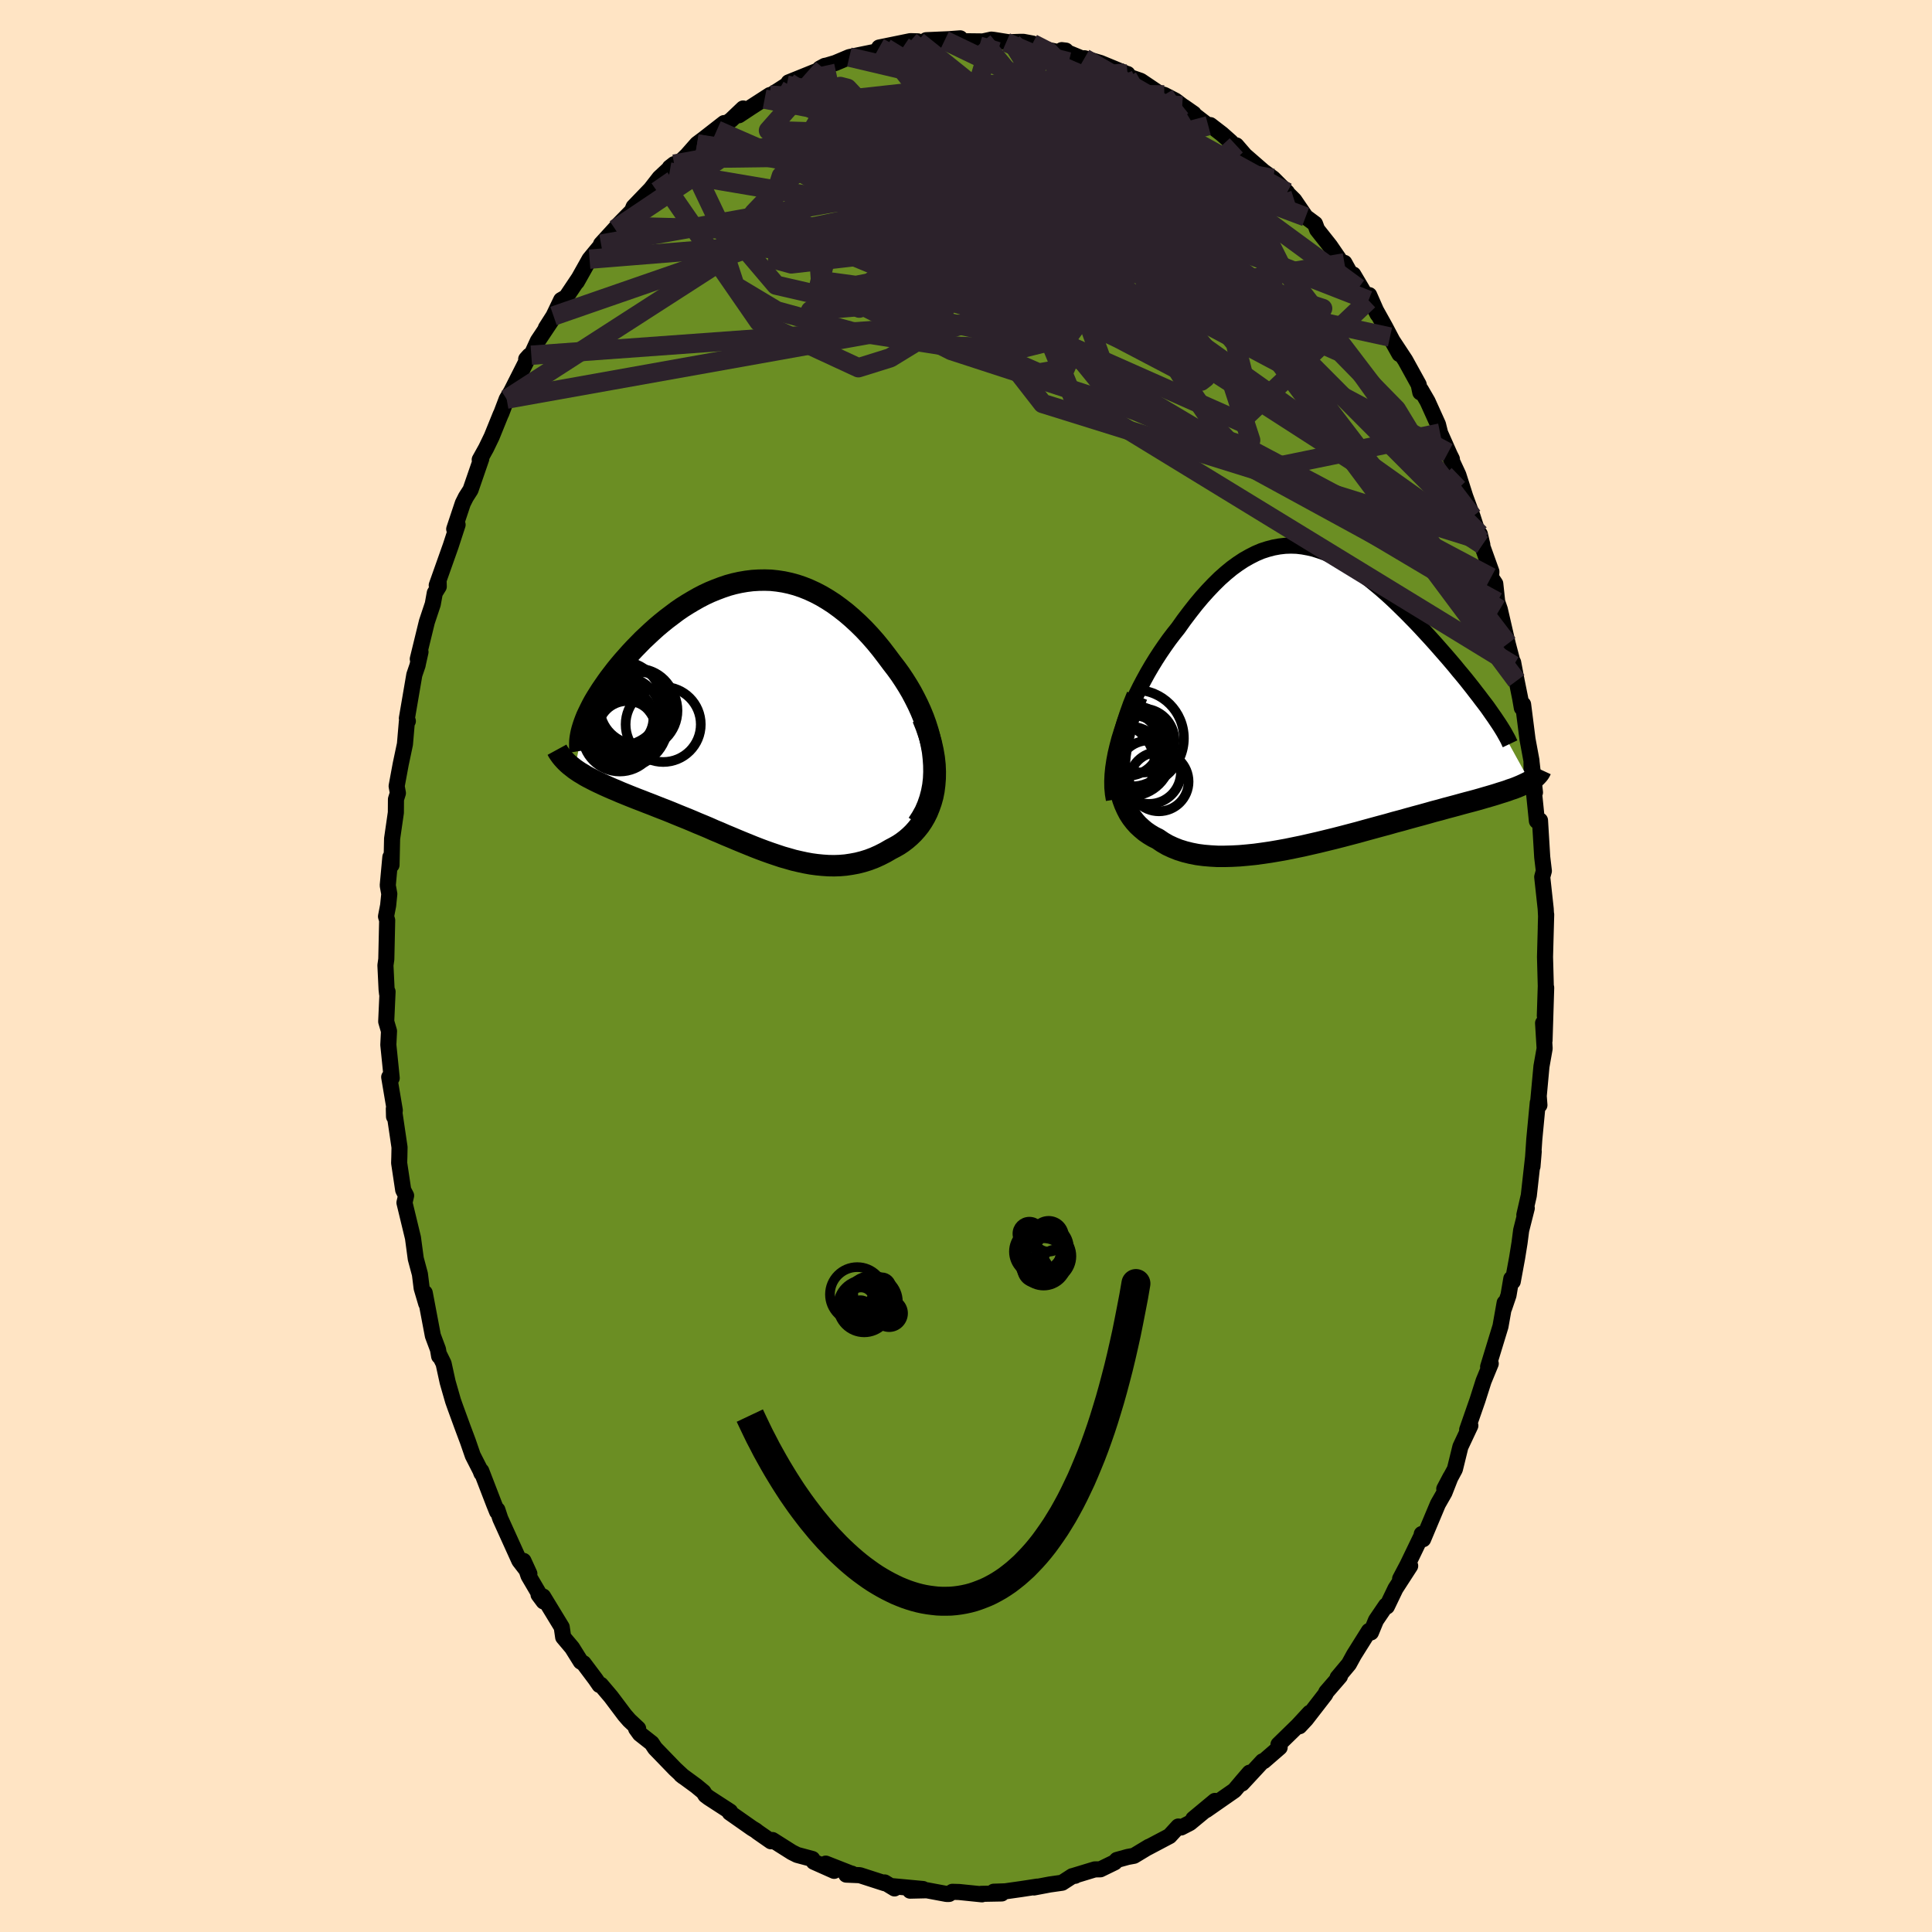 
  <svg viewBox="-100 -100 200 200" xmlns="http://www.w3.org/2000/svg" width="500" height="500" id="face-svg">
    <defs>
      <clipPath id="leftEyeClipPath">
        <polyline points="19.61,4.65 19.53,3.93 19.4,3.23 19.25,2.52 19.06,1.82 18.84,1.12 18.59,0.43 18.31,-0.25 18.01,-0.91 17.68,-1.57 17.34,-2.21 16.97,-2.84 16.58,-3.46 16.18,-4.06 15.76,-4.64 15.32,-5.21 14.76,-5.96 14.2,-6.69 13.62,-7.4 13.03,-8.07 12.43,-8.71 11.82,-9.31 11.2,-9.88 10.57,-10.42 9.94,-10.91 9.31,-11.37 8.66,-11.79 8.02,-12.17 7.37,-12.51 6.72,-12.81 6.07,-13.07 5.42,-13.29 4.76,-13.47 4.11,-13.61 3.46,-13.71 2.81,-13.78 2.16,-13.8 1.51,-13.79 0.87,-13.75 0.23,-13.67 -0.41,-13.56 -1.04,-13.42 -1.66,-13.25 -2.28,-13.04 -2.89,-12.81 -3.5,-12.56 -4.1,-12.28 -4.68,-11.98 -5.26,-11.65 -5.83,-11.31 -6.4,-10.95 -6.95,-10.57 -7.48,-10.17 -8.01,-9.77 -8.53,-9.35 -9.03,-8.93 -9.52,-8.49 -9.99,-8.05 -10.46,-7.61 -10.9,-7.16 -11.33,-6.72 -11.75,-6.27 -12.15,-5.82 -12.54,-5.38 -12.91,-4.94 -13.26,-4.51 -13.59,-4.08 -13.92,-3.65 -14.22,-3.23 -14.51,-2.81 -14.79,-2.4 -15.05,-1.99 -15.3,-1.59 -15.53,-1.2 -15.74,-0.81 -15.93,-0.43 -16.11,-0.06 -16.28,0.3 -16.42,0.65 -16.55,1 -17.52,5.75 -17.26,5.93 -16.99,6.11 -16.7,6.28 -16.41,6.46 -16.1,6.63 -15.77,6.8 -15.44,6.97 -15.09,7.14 -14.73,7.31 -14.36,7.48 -13.98,7.65 -13.59,7.82 -13.18,7.99 -12.77,8.17 -12.35,8.34 -11.91,8.52 -11.46,8.7 -11,8.88 -10.53,9.06 -10.05,9.25 -9.55,9.44 -9.05,9.64 -8.54,9.84 -8.02,10.04 -7.5,10.25 -6.97,10.47 -6.43,10.69 -5.88,10.91 -5.33,11.14 -4.77,11.38 -4.21,11.61 -3.64,11.85 -3.08,12.1 -2.5,12.34 -1.93,12.59 -1.35,12.83 -0.76,13.08 -0.18,13.32 0.41,13.56 1,13.8 1.59,14.03 2.18,14.25 2.77,14.46 3.36,14.66 3.96,14.86 4.56,15.03 5.15,15.2 5.75,15.34 6.35,15.47 6.95,15.58 7.54,15.66 8.14,15.72 8.74,15.76 9.34,15.77 9.94,15.75 10.53,15.7 11.13,15.61 11.72,15.5 12.31,15.35 12.89,15.17 13.47,14.95 14.05,14.69 14.62,14.4 15.19,14.07 15.61,13.85 16.03,13.61 16.43,13.34 16.81,13.05 17.18,12.73 17.54,12.38 17.87,12.01 18.19,11.61 18.48,11.18 18.75,10.72 18.99,10.24 19.2,9.72 19.39,9.18 19.55,8.61 19.67,8.01" />
      </clipPath>
      <clipPath id="rightEyeClipPath">
        <polyline points="-21.57,3.72 -21.31,2.95 -21.03,2.18 -20.72,1.41 -20.39,0.64 -20.04,-0.12 -19.67,-0.87 -19.28,-1.61 -18.88,-2.34 -18.46,-3.06 -18.03,-3.76 -17.59,-4.44 -17.14,-5.1 -16.68,-5.75 -16.21,-6.37 -15.73,-6.97 -15.12,-7.83 -14.5,-8.65 -13.88,-9.44 -13.26,-10.18 -12.64,-10.87 -12.02,-11.52 -11.4,-12.13 -10.78,-12.68 -10.16,-13.19 -9.54,-13.64 -8.92,-14.05 -8.3,-14.4 -7.69,-14.71 -7.08,-14.97 -6.46,-15.17 -5.85,-15.33 -5.25,-15.44 -4.64,-15.51 -4.04,-15.53 -3.43,-15.51 -2.84,-15.44 -2.24,-15.33 -1.64,-15.19 -1.05,-15 -0.46,-14.79 0.13,-14.53 0.71,-14.25 1.29,-13.93 1.87,-13.59 2.44,-13.22 3.01,-12.83 3.58,-12.42 4.14,-11.98 4.69,-11.53 5.24,-11.07 5.79,-10.59 6.33,-10.1 6.86,-9.6 7.38,-9.09 7.9,-8.58 8.41,-8.06 8.91,-7.55 9.4,-7.03 9.88,-6.51 10.35,-6 10.81,-5.49 11.26,-4.98 11.69,-4.49 12.12,-4 12.53,-3.52 12.93,-3.05 13.31,-2.58 13.69,-2.13 14.06,-1.68 14.41,-1.24 14.75,-0.81 15.08,-0.38 15.4,0.03 15.7,0.43 16,0.82 16.28,1.19 16.54,1.56 16.79,1.92 17.03,2.26 20.67,8.87 20.47,8.98 20.26,9.08 20.03,9.19 19.79,9.3 19.53,9.41 19.26,9.52 18.97,9.63 18.66,9.73 18.34,9.85 18,9.96 17.64,10.07 17.27,10.19 16.88,10.31 16.47,10.43 16.05,10.55 15.61,10.68 15.15,10.81 14.67,10.94 14.17,11.07 13.65,11.21 13.11,11.36 12.55,11.51 11.98,11.66 11.38,11.83 10.76,11.99 10.13,12.17 9.48,12.35 8.81,12.53 8.12,12.72 7.41,12.92 6.69,13.11 5.96,13.32 5.21,13.52 4.44,13.73 3.67,13.94 2.88,14.16 2.08,14.37 1.28,14.58 0.46,14.79 -0.36,14.99 -1.18,15.19 -2.01,15.38 -2.84,15.57 -3.67,15.74 -4.5,15.91 -5.33,16.06 -6.15,16.2 -6.97,16.32 -7.78,16.43 -8.57,16.51 -9.36,16.58 -10.14,16.62 -10.9,16.64 -11.64,16.64 -12.36,16.6 -13.07,16.54 -13.75,16.45 -14.41,16.32 -15.05,16.16 -15.66,15.97 -16.24,15.74 -16.8,15.48 -17.32,15.18 -17.82,14.84 -18.28,14.61 -18.71,14.35 -19.13,14.06 -19.51,13.74 -19.88,13.4 -20.21,13.03 -20.52,12.63 -20.8,12.2 -21.04,11.74 -21.26,11.25 -21.45,10.73 -21.6,10.17 -21.71,9.59 -21.79,8.97 -21.83,8.32" />
      </clipPath>
      <filter id="fuzzy">
        <feTurbulence id="turbulence" baseFrequency="0.05" numOctaves="3" type="noise" result="noise" />
        <feDisplacementMap in="SourceGraphic" in2="noise" scale="2" />
      </filter>
      <linearGradient id="rainbowGradient" x1="0%" y1="0%" x2="100%" y2="0%">
        <stop offset="0%" style="stop-color: rgb(44, 34, 43); stop-opacity: 1" />
        <stop offset="50%" style="stop-color: rgb(44, 34, 43); stop-opacity: 1" />
        <stop offset="100%" style="stop-color: rgb(154, 205, 50); stop-opacity: 1" />
      </linearGradient>
    </defs>
    <rect x="-100" y="-100" width="100%" height="100%" fill="rgb(255, 228, 196)" />
    <polyline id="faceContour" points="59.94,-0.94 60.02,2.08 59.92,5.16 60.06,2.24 59.89,7.71 59.74,5.91 59.9,8.54 59.57,10.4 59.25,13.87 59.29,13.48 59.36,14.4 59.19,14.14 58.83,17.94 58.64,20.75 58.77,19.2 58.26,23.76 57.8,25.77 58.05,25.07 57.47,27.36 57.3,28.67 57.05,30.22 56.6,32.66 56.45,32.37 56.16,34.08 55.71,35.4 55.76,34.87 55.33,37.3 54.05,41.49 54.21,41.26 54.32,41.16 53.58,42.96 52.95,44.94 51.88,48.01 52.08,47.81 52.21,47.58 51.18,49.77 50.61,52.09 49.51,54.13 50.17,52.88 49.53,54.51 48.85,55.7 47.32,59.34 47.18,58.8 47.22,58.85 45.71,61.98 44.94,63.44 45.98,62.1 44.46,64.45 43.57,66.3 43.48,66.2 42.44,67.73 41.92,68.99 41.71,68.84 40.16,71.31 39.64,72.26 38.47,73.66 38.71,73.53 37.3,75.16 37.19,75.4 35.2,77.97 34.52,78.7 35.58,77.31 34.36,78.63 32.35,80.59 32.47,80.89 30.83,82.31 30.7,82.33 28.57,84.63 29.35,83.51 28.61,84.37 27.79,85.34 24.86,87.38 25.77,86.43 23.53,88.29 25.26,86.99 23.18,88.71 22.27,89.18 21.98,89.08 21.07,90.07 18.78,91.28 18.93,91.18 17.39,92.11 16.74,92.23 15.62,92.54 15.39,92.79 13.91,93.51 13.33,93.52 11.16,94.18 11.3,94.18 11,94.22 9.95,94.9 8.68,95.08 7.04,95.39 7.38,95.3 5.75,95.55 4.06,95.79 2.87,95.83 3.7,96.01 1.57,96.05 1.65,96.1 -0.71,95.86 -1.41,95.84 -1.75,96.06 -2.02,96.06 -4.06,95.68 -5.79,95.72 -4.45,95.55 -7.58,95.26 -7.4,95.49 -8.42,94.87 -8.42,94.95 -10.99,94.12 -12.4,94.06 -11.81,93.96 -11.82,93.98 -14.52,92.92 -13.65,93.67 -15.76,92.73 -15.91,92.44 -17.48,92.02 -18.02,91.75 -20.03,90.48 -20.19,90.61 -21.57,89.65 -21.77,89.49 -22.15,89.26 -24.46,87.64 -24.42,87.53 -26.64,86.09 -26.97,85.84 -27.18,85.5 -27.93,84.88 -29.5,83.73 -29.26,83.92 -30.12,83.12 -32.19,80.98 -32.54,80.45 -33.76,79.49 -34.15,78.95 -33.94,78.94 -34.86,78.08 -35.33,77.54 -36.75,75.65 -37.8,74.41 -37.94,74.43 -38.36,73.82 -39.59,72.18 -39.88,72.01 -40.78,70.57 -41.7,69.48 -41.85,68.44 -43.78,65.27 -44.25,65.08 -43.73,65.78 -45.29,63.12 -45.81,61.58 -45.2,62.91 -46.24,61.56 -48.21,57.21 -48.51,56.3 -48.54,56.49 -48.85,55.72 -50.18,52.27 -50.16,52.51 -50.27,52.22 -51.06,50.67 -51.56,49.22 -52.11,47.75 -52.87,45.67 -53.1,45.02 -53.66,43.07 -54.08,41.15 -54.54,40.22 -54.54,40.39 -54.66,39.69 -55.19,38.27 -56.03,33.84 -55.88,34.94 -56.35,33.35 -56.53,31.9 -56.96,30.3 -57.25,28.14 -58.13,24.5 -57.96,23.77 -58.07,23.56 -58.26,23.19 -58.68,20.39 -58.66,19.78 -58.64,18.77 -59.23,14.77 -59.21,15.59 -59.13,14.94 -59.71,11.5 -59.45,11.6 -59.8,8.16 -59.73,6.74 -60.02,5.75 -59.88,2.66 -59.93,2.87 -59.98,2.43 -60.1,-0.07 -60.01,-0.7 -59.92,-4.73 -60.04,-5.13 -59.82,-6.27 -59.7,-7.46 -59.86,-8.34 -59.59,-11.27 -59.47,-10.46 -59.41,-13.18 -59.02,-15.88 -59.01,-17.26 -58.81,-17.9 -58.94,-18.62 -58.52,-20.89 -58.08,-22.97 -57.88,-25.31 -57.78,-25.35 -57.88,-25.64 -57.11,-30.14 -56.76,-31.17 -56.79,-31.08 -56.47,-32.51 -56.75,-31.78 -55.81,-35.63 -55.2,-37.46 -54.99,-38.62 -54.58,-39.28 -54.6,-39.95 -54.79,-39.41 -53.34,-43.5 -52.63,-45.68 -52.98,-45.23 -52.09,-47.9 -51.77,-48.54 -51.29,-49.29 -50.18,-52.51 -50.34,-52.41 -49.68,-53.6 -49.1,-54.8 -48.16,-57.12 -48.12,-57.18 -47.55,-58.68 -47.08,-59.48 -45.21,-63.18 -45.53,-62.82 -45,-63.23 -44.32,-64.71 -42.86,-66.9 -43.49,-66.05 -42.7,-67.29 -41.91,-68.94 -41.39,-69.24 -40.13,-71.12 -40.29,-70.82 -38.97,-73.17 -37.73,-74.67 -37.78,-74.73 -36.28,-76.37 -36.32,-76.27 -36.13,-76.58 -34.57,-78.17 -34.41,-78.58 -32.64,-80.42 -31.73,-81.59 -30.21,-83.01 -30.66,-82.66 -30.68,-82.19 -28.88,-83.92 -27.84,-85.1 -27.21,-85.57 -25.04,-87.26 -25.79,-86.53 -24.32,-87.58 -23.07,-88.77 -23.51,-88.07 -22.3,-88.87 -20.3,-90.16 -20.85,-89.74 -19.38,-90.66 -18.56,-91.19 -17.68,-91.62 -18.36,-91.47 -14.77,-92.92 -15.12,-92.91 -14.62,-93.18 -14.4,-93.22 -13.53,-93.48 -12.08,-94.09 -9.1,-94.7 -8.32,-95.03 -8.63,-95.1 -8.99,-95.08 -5.76,-95.74 -4.99,-95.72 -5.09,-95.45 -2.21,-95.82 -4.12,-95.84 -1.81,-95.94 -0.6,-96.03 -0.92,-95.74 1.75,-95.71 2.62,-95.9 2.89,-95.87 4.83,-95.56 4.16,-95.62 5.68,-95.67 5.93,-95.67 6.89,-95.49 7.98,-94.94 9.73,-94.57 10.33,-94.76 9.91,-94.81 13.21,-93.45 12.26,-93.97 13.92,-93.48 16.44,-92.44 16.05,-92.33 16.72,-92.34 16.26,-92.26 18.08,-91.63 20.06,-90.3 20.52,-90.18 21.68,-89.58 22.38,-89.05 23.57,-88.23 22.54,-88.95 25.08,-86.99 25.29,-87.05 26.5,-86.12 27.41,-85.31 28.28,-84.35 27.98,-84.95 28.87,-83.92 30.79,-82.25 31.79,-81.53 33.23,-80.09 32.65,-80.44 32.93,-80.32 33.98,-79.28 35.16,-77.55 36.13,-76.83 36.35,-76.23 37.68,-74.55 38.85,-72.84 39.17,-72.79 40.62,-70.17 40.09,-71.58 41.67,-68.91 41.74,-69.45 42.61,-67.47 41.97,-68.7 43.37,-66.19 44.87,-63.35 43.89,-65.11 45.47,-62.71 46.86,-60.19 47.03,-59.38 47.09,-59.64 47.78,-58.45 48.86,-56.06 49.08,-55.17 50.08,-52.92 50.3,-52.48 49.9,-53.14 50.97,-50.83 51.68,-48.6 52.44,-46.53 52.97,-44.89 53.19,-44.71 53.45,-43.61 53.21,-44.11 54.39,-40.82 54.35,-40.23 54.79,-39.57 54.99,-37.7 55.26,-36.92 56.08,-33.36 56.67,-31.11 56.64,-31.43 57,-29.53 57.37,-27.7 57.54,-26.72 57.67,-27.08 58.13,-23.46 58.54,-21.25 58.55,-20.29 58.54,-21.17 58.9,-17.97 58.75,-18.44 59.1,-15.01 59.42,-15.07 59.65,-11.27 59.82,-9.84 59.65,-9.22 60.01,-5.92 60.05,-5.15 60.02,-4.04 60.06,-5.33 59.98,-2.45 59.94,-0.94 60.02,2.08" fill="rgb(107, 142, 35)" stroke="black" stroke-width="1.667" stroke-linejoin="round" filter="url(#fuzzy)" />
    <g transform="translate(37.68 -27.99)">
      <polyline id="rightCountour" points="-21.57,3.72 -21.31,2.95 -21.03,2.18 -20.72,1.41 -20.39,0.64 -20.04,-0.12 -19.67,-0.87 -19.28,-1.61 -18.88,-2.34 -18.46,-3.06 -18.03,-3.76 -17.59,-4.44 -17.14,-5.1 -16.68,-5.75 -16.21,-6.37 -15.73,-6.97 -15.12,-7.83 -14.5,-8.65 -13.88,-9.44 -13.26,-10.18 -12.64,-10.87 -12.02,-11.52 -11.4,-12.13 -10.78,-12.68 -10.16,-13.19 -9.54,-13.64 -8.92,-14.05 -8.3,-14.4 -7.69,-14.71 -7.08,-14.97 -6.46,-15.17 -5.85,-15.33 -5.25,-15.44 -4.64,-15.51 -4.04,-15.53 -3.43,-15.51 -2.84,-15.44 -2.24,-15.33 -1.64,-15.19 -1.05,-15 -0.46,-14.79 0.13,-14.53 0.71,-14.25 1.29,-13.93 1.87,-13.59 2.44,-13.22 3.01,-12.83 3.58,-12.42 4.14,-11.98 4.69,-11.53 5.24,-11.07 5.79,-10.59 6.33,-10.1 6.86,-9.6 7.38,-9.09 7.9,-8.58 8.41,-8.06 8.91,-7.55 9.4,-7.03 9.88,-6.51 10.35,-6 10.81,-5.49 11.26,-4.98 11.69,-4.49 12.12,-4 12.53,-3.52 12.93,-3.05 13.31,-2.58 13.69,-2.13 14.06,-1.68 14.41,-1.24 14.75,-0.81 15.08,-0.38 15.4,0.03 15.7,0.43 16,0.82 16.28,1.19 16.54,1.56 16.79,1.92 17.03,2.26 20.67,8.87 20.47,8.98 20.26,9.08 20.03,9.19 19.79,9.3 19.53,9.41 19.26,9.52 18.97,9.63 18.66,9.73 18.34,9.85 18,9.96 17.64,10.07 17.27,10.19 16.88,10.31 16.47,10.43 16.05,10.55 15.61,10.68 15.15,10.81 14.67,10.94 14.17,11.07 13.65,11.21 13.11,11.36 12.55,11.51 11.98,11.66 11.38,11.83 10.76,11.99 10.13,12.17 9.48,12.35 8.81,12.53 8.12,12.72 7.41,12.92 6.69,13.11 5.96,13.32 5.21,13.52 4.44,13.73 3.67,13.94 2.88,14.16 2.08,14.37 1.28,14.58 0.46,14.79 -0.36,14.99 -1.18,15.19 -2.01,15.38 -2.84,15.57 -3.67,15.74 -4.5,15.91 -5.33,16.06 -6.15,16.2 -6.97,16.32 -7.78,16.43 -8.57,16.51 -9.36,16.58 -10.14,16.62 -10.9,16.64 -11.64,16.64 -12.36,16.6 -13.07,16.54 -13.75,16.45 -14.41,16.32 -15.05,16.16 -15.66,15.97 -16.24,15.74 -16.8,15.48 -17.32,15.18 -17.82,14.84 -18.28,14.61 -18.71,14.35 -19.13,14.06 -19.51,13.74 -19.88,13.4 -20.21,13.03 -20.52,12.63 -20.8,12.2 -21.04,11.74 -21.26,11.25 -21.45,10.73 -21.6,10.17 -21.71,9.59 -21.79,8.97 -21.83,8.32" fill="white" stroke="white" stroke-width="0" stroke-linejoin="round" filter="url(#fuzzy)" />
    </g>
    <g transform="translate(-22.99 -26.15)">
      <polyline id="leftCountour" points="19.61,4.65 19.53,3.93 19.4,3.23 19.25,2.52 19.06,1.82 18.84,1.12 18.59,0.43 18.31,-0.25 18.01,-0.91 17.68,-1.57 17.34,-2.21 16.97,-2.84 16.58,-3.46 16.18,-4.06 15.76,-4.64 15.32,-5.21 14.76,-5.96 14.2,-6.69 13.62,-7.4 13.03,-8.07 12.43,-8.71 11.82,-9.31 11.2,-9.88 10.57,-10.42 9.94,-10.91 9.31,-11.37 8.66,-11.79 8.02,-12.17 7.37,-12.51 6.72,-12.81 6.07,-13.07 5.42,-13.29 4.76,-13.47 4.11,-13.61 3.46,-13.71 2.81,-13.78 2.16,-13.8 1.51,-13.79 0.87,-13.75 0.23,-13.67 -0.41,-13.56 -1.04,-13.42 -1.66,-13.25 -2.28,-13.04 -2.89,-12.81 -3.5,-12.56 -4.1,-12.28 -4.68,-11.98 -5.26,-11.65 -5.83,-11.31 -6.4,-10.95 -6.95,-10.57 -7.48,-10.17 -8.01,-9.77 -8.53,-9.35 -9.03,-8.93 -9.52,-8.49 -9.99,-8.05 -10.46,-7.61 -10.9,-7.16 -11.33,-6.72 -11.75,-6.27 -12.15,-5.82 -12.54,-5.38 -12.91,-4.94 -13.26,-4.51 -13.59,-4.08 -13.92,-3.65 -14.22,-3.23 -14.51,-2.81 -14.79,-2.4 -15.05,-1.99 -15.3,-1.59 -15.53,-1.2 -15.74,-0.81 -15.93,-0.43 -16.11,-0.06 -16.28,0.3 -16.42,0.65 -16.55,1 -17.52,5.75 -17.26,5.93 -16.99,6.11 -16.7,6.28 -16.41,6.46 -16.1,6.63 -15.77,6.8 -15.44,6.97 -15.09,7.14 -14.73,7.31 -14.36,7.48 -13.98,7.65 -13.59,7.82 -13.18,7.99 -12.77,8.17 -12.35,8.34 -11.91,8.52 -11.46,8.7 -11,8.88 -10.53,9.06 -10.05,9.25 -9.55,9.44 -9.05,9.64 -8.54,9.84 -8.02,10.04 -7.5,10.25 -6.97,10.47 -6.43,10.69 -5.88,10.91 -5.33,11.14 -4.77,11.38 -4.21,11.61 -3.64,11.85 -3.08,12.1 -2.5,12.34 -1.93,12.59 -1.35,12.83 -0.76,13.08 -0.18,13.32 0.41,13.56 1,13.8 1.59,14.03 2.18,14.25 2.77,14.46 3.36,14.66 3.96,14.86 4.56,15.03 5.15,15.2 5.75,15.34 6.35,15.47 6.95,15.58 7.54,15.66 8.14,15.72 8.74,15.76 9.34,15.77 9.94,15.75 10.53,15.7 11.13,15.61 11.72,15.5 12.31,15.35 12.89,15.17 13.47,14.95 14.05,14.69 14.62,14.4 15.19,14.07 15.61,13.85 16.03,13.61 16.43,13.34 16.81,13.05 17.18,12.73 17.54,12.38 17.87,12.01 18.19,11.61 18.48,11.18 18.75,10.72 18.99,10.24 19.2,9.72 19.39,9.18 19.55,8.61 19.67,8.01" fill="white" stroke="white" stroke-width="0" stroke-linejoin="round" filter="url(#fuzzy)" />
    </g>
    <g transform="translate(37.68 -27.99)">
      <polyline id="rightUpper" points="-22.37,10.77 -22.47,10.17 -22.53,9.53 -22.54,8.87 -22.51,8.19 -22.44,7.48 -22.33,6.75 -22.19,6.01 -22.01,5.25 -21.81,4.49 -21.57,3.72 -21.31,2.95 -21.03,2.18 -20.72,1.41 -20.39,0.64 -20.04,-0.12 -19.67,-0.87 -19.28,-1.61 -18.88,-2.34 -18.46,-3.06 -18.03,-3.76 -17.59,-4.44 -17.14,-5.1 -16.68,-5.75 -16.21,-6.37 -15.73,-6.97 -15.12,-7.83 -14.5,-8.65 -13.88,-9.44 -13.26,-10.18 -12.64,-10.87 -12.02,-11.52 -11.4,-12.13 -10.78,-12.68 -10.16,-13.19 -9.54,-13.64 -8.92,-14.05 -8.3,-14.4 -7.69,-14.71 -7.08,-14.97 -6.46,-15.17 -5.85,-15.33 -5.25,-15.44 -4.64,-15.51 -4.04,-15.53 -3.43,-15.51 -2.84,-15.44 -2.24,-15.33 -1.64,-15.19 -1.05,-15 -0.46,-14.79 0.13,-14.53 0.71,-14.25 1.29,-13.93 1.87,-13.59 2.44,-13.22 3.01,-12.83 3.58,-12.42 4.14,-11.98 4.69,-11.53 5.24,-11.07 5.79,-10.59 6.33,-10.1 6.86,-9.6 7.38,-9.09 7.9,-8.58 8.41,-8.06 8.91,-7.55 9.4,-7.03 9.88,-6.51 10.35,-6 10.81,-5.49 11.26,-4.98 11.69,-4.49 12.12,-4 12.53,-3.52 12.93,-3.05 13.31,-2.58 13.69,-2.13 14.06,-1.68 14.41,-1.24 14.75,-0.81 15.08,-0.38 15.4,0.03 15.7,0.43 16,0.82 16.28,1.19 16.54,1.56 16.79,1.92 17.03,2.26 17.25,2.59 17.46,2.9 17.66,3.21 17.84,3.5 18.01,3.78 18.16,4.05 18.3,4.3 18.43,4.54 18.54,4.78 18.64,4.99" fill="none" stroke="black" stroke-width="1.667" stroke-linejoin="round" filter="url(#fuzzy)" />
      <polyline id="rightLower" points="-19.97,0.02 -20.36,0.99 -20.7,1.94 -21,2.85 -21.25,3.73 -21.45,4.58 -21.61,5.39 -21.73,6.17 -21.8,6.92 -21.84,7.64 -21.83,8.32 -21.79,8.97 -21.71,9.59 -21.6,10.17 -21.45,10.73 -21.26,11.25 -21.04,11.74 -20.8,12.2 -20.52,12.63 -20.21,13.03 -19.88,13.4 -19.51,13.74 -19.13,14.06 -18.71,14.35 -18.28,14.61 -17.82,14.84 -17.32,15.18 -16.8,15.48 -16.24,15.74 -15.66,15.97 -15.05,16.16 -14.41,16.32 -13.75,16.45 -13.07,16.54 -12.36,16.6 -11.64,16.64 -10.9,16.64 -10.14,16.62 -9.36,16.58 -8.57,16.51 -7.78,16.43 -6.97,16.32 -6.15,16.2 -5.33,16.06 -4.5,15.91 -3.67,15.74 -2.84,15.57 -2.01,15.38 -1.18,15.19 -0.36,14.99 0.46,14.79 1.28,14.58 2.08,14.37 2.88,14.16 3.67,13.94 4.44,13.73 5.21,13.52 5.96,13.32 6.69,13.11 7.41,12.92 8.12,12.72 8.81,12.53 9.48,12.35 10.13,12.17 10.76,11.99 11.38,11.83 11.98,11.66 12.55,11.51 13.11,11.36 13.65,11.21 14.17,11.07 14.67,10.94 15.15,10.81 15.61,10.68 16.05,10.55 16.47,10.43 16.88,10.31 17.27,10.19 17.64,10.07 18,9.96 18.34,9.85 18.66,9.73 18.97,9.63 19.26,9.52 19.53,9.41 19.79,9.3 20.03,9.19 20.26,9.08 20.47,8.98 20.67,8.87 20.85,8.75 21.01,8.64 21.16,8.53 21.3,8.41 21.42,8.29 21.53,8.17 21.63,8.05 21.71,7.93 21.78,7.8 21.84,7.67" fill="none" stroke="black" stroke-width="2.222" stroke-linejoin="round" filter="url(#fuzzy)" />
      <circle r="3.574" cx="-20.711" cy="6.78" stroke="black" fill="none" stroke-width="1.0" filter="url(#fuzzy)" clip-path="url(#rightEyeClipPath)" /><circle r="4.188" cx="-20.631" cy="6.195" stroke="black" fill="none" stroke-width="1.0" filter="url(#fuzzy)" clip-path="url(#rightEyeClipPath)" /><circle r="3.278" cx="-20.911" cy="5.015" stroke="black" fill="none" stroke-width="1.0" filter="url(#fuzzy)" clip-path="url(#rightEyeClipPath)" /><circle r="4.202" cx="-20.556" cy="5.205" stroke="black" fill="none" stroke-width="1.0" filter="url(#fuzzy)" clip-path="url(#rightEyeClipPath)" /><circle r="4.988" cx="-20.111" cy="4.41" stroke="black" fill="none" stroke-width="1.0" filter="url(#fuzzy)" clip-path="url(#rightEyeClipPath)" /><circle r="4.1" cx="-21.116" cy="5.845" stroke="black" fill="none" stroke-width="1.0" filter="url(#fuzzy)" clip-path="url(#rightEyeClipPath)" /><circle r="3.072" cx="-17.711" cy="8.905" stroke="black" fill="none" stroke-width="1.0" filter="url(#fuzzy)" clip-path="url(#rightEyeClipPath)" /><circle r="3.29" cx="-18.721" cy="7.92" stroke="black" fill="none" stroke-width="1.0" filter="url(#fuzzy)" clip-path="url(#rightEyeClipPath)" /><circle r="3.316" cx="-19.411" cy="4.65" stroke="black" fill="none" stroke-width="1.0" filter="url(#fuzzy)" clip-path="url(#rightEyeClipPath)" /><circle r="4.312" cx="-22.456" cy="7.1" stroke="black" fill="none" stroke-width="1.0" filter="url(#fuzzy)" clip-path="url(#rightEyeClipPath)" />
      </g>
    <g transform="translate(-22.99 -26.15)">
      <polyline id="leftUpper" points="17.99,11.41 18.39,10.79 18.74,10.16 19.02,9.51 19.25,8.84 19.43,8.16 19.56,7.47 19.64,6.77 19.67,6.07 19.66,5.36 19.61,4.65 19.53,3.93 19.4,3.23 19.25,2.52 19.06,1.82 18.84,1.12 18.59,0.43 18.31,-0.25 18.01,-0.91 17.68,-1.57 17.34,-2.21 16.97,-2.84 16.58,-3.46 16.18,-4.06 15.76,-4.64 15.32,-5.21 14.76,-5.96 14.2,-6.69 13.62,-7.4 13.03,-8.07 12.43,-8.71 11.82,-9.31 11.2,-9.88 10.57,-10.42 9.94,-10.91 9.31,-11.37 8.66,-11.79 8.02,-12.17 7.37,-12.51 6.72,-12.81 6.07,-13.07 5.42,-13.29 4.76,-13.47 4.11,-13.61 3.46,-13.71 2.81,-13.78 2.16,-13.8 1.51,-13.79 0.87,-13.75 0.23,-13.67 -0.41,-13.56 -1.04,-13.42 -1.66,-13.25 -2.28,-13.04 -2.89,-12.81 -3.5,-12.56 -4.1,-12.28 -4.68,-11.98 -5.26,-11.65 -5.83,-11.31 -6.4,-10.95 -6.95,-10.57 -7.48,-10.17 -8.01,-9.77 -8.53,-9.35 -9.03,-8.93 -9.52,-8.49 -9.99,-8.05 -10.46,-7.61 -10.9,-7.16 -11.33,-6.72 -11.75,-6.27 -12.15,-5.82 -12.54,-5.38 -12.91,-4.94 -13.26,-4.51 -13.59,-4.08 -13.92,-3.65 -14.22,-3.23 -14.51,-2.81 -14.79,-2.4 -15.05,-1.99 -15.3,-1.59 -15.53,-1.2 -15.74,-0.81 -15.93,-0.43 -16.11,-0.06 -16.28,0.3 -16.42,0.65 -16.55,1 -16.66,1.33 -16.76,1.66 -16.84,1.97 -16.9,2.27 -16.95,2.57 -16.98,2.85 -16.99,3.12 -16.99,3.39 -16.98,3.64 -16.94,3.88" fill="none" stroke="black" stroke-width="2.222" stroke-linejoin="round" filter="url(#fuzzy)" />
      <polyline id="leftLower" points="18.51,0.5 18.86,1.37 19.15,2.22 19.39,3.03 19.57,3.83 19.7,4.59 19.78,5.33 19.81,6.04 19.8,6.73 19.75,7.38 19.67,8.01 19.55,8.61 19.39,9.18 19.2,9.72 18.99,10.24 18.75,10.72 18.48,11.18 18.19,11.61 17.87,12.01 17.54,12.38 17.18,12.73 16.81,13.05 16.43,13.34 16.03,13.61 15.61,13.85 15.19,14.07 14.62,14.4 14.05,14.69 13.47,14.95 12.89,15.17 12.31,15.35 11.72,15.5 11.13,15.61 10.53,15.7 9.94,15.75 9.34,15.77 8.74,15.76 8.14,15.72 7.54,15.66 6.95,15.58 6.35,15.47 5.75,15.34 5.15,15.2 4.56,15.03 3.96,14.86 3.36,14.66 2.77,14.46 2.18,14.25 1.59,14.03 1,13.8 0.41,13.56 -0.18,13.32 -0.76,13.08 -1.35,12.83 -1.93,12.59 -2.5,12.34 -3.08,12.1 -3.64,11.85 -4.21,11.61 -4.77,11.38 -5.33,11.14 -5.88,10.91 -6.43,10.69 -6.97,10.47 -7.5,10.25 -8.02,10.04 -8.54,9.84 -9.05,9.64 -9.55,9.44 -10.05,9.25 -10.53,9.06 -11,8.88 -11.46,8.7 -11.91,8.52 -12.35,8.34 -12.77,8.17 -13.18,7.99 -13.59,7.82 -13.98,7.65 -14.36,7.48 -14.73,7.31 -15.09,7.14 -15.44,6.97 -15.77,6.8 -16.1,6.63 -16.41,6.46 -16.7,6.28 -16.99,6.11 -17.26,5.93 -17.52,5.75 -17.76,5.56 -17.99,5.38 -18.21,5.19 -18.41,5 -18.6,4.8 -18.78,4.6 -18.94,4.4 -19.09,4.19 -19.23,3.98 -19.35,3.76" fill="none" stroke="black" stroke-width="2.222" stroke-linejoin="round" filter="url(#fuzzy)" />
      <circle r="3.044" cx="-12.415" cy="0.497" stroke="black" fill="none" stroke-width="1.0" filter="url(#fuzzy)" clip-path="url(#leftEyeClipPath)" /><circle r="4.996" cx="-12.475" cy="0.092" stroke="black" fill="none" stroke-width="1.0" filter="url(#fuzzy)" clip-path="url(#leftEyeClipPath)" /><circle r="3.89" cx="-8.355" cy="1.142" stroke="black" fill="none" stroke-width="1.0" filter="url(#fuzzy)" clip-path="url(#leftEyeClipPath)" /><circle r="4.004" cx="-12.595" cy="0.192" stroke="black" fill="none" stroke-width="1.0" filter="url(#fuzzy)" clip-path="url(#leftEyeClipPath)" /><circle r="4.378" cx="-12.82" cy="-1.028" stroke="black" fill="none" stroke-width="1.0" filter="url(#fuzzy)" clip-path="url(#leftEyeClipPath)" /><circle r="3.864" cx="-12.85" cy="2.152" stroke="black" fill="none" stroke-width="1.0" filter="url(#fuzzy)" clip-path="url(#leftEyeClipPath)" /><circle r="4.008" cx="-10.885" cy="-0.288" stroke="black" fill="none" stroke-width="1.0" filter="url(#fuzzy)" clip-path="url(#leftEyeClipPath)" /><circle r="3.066" cx="-12.065" cy="1.782" stroke="black" fill="none" stroke-width="1.0" filter="url(#fuzzy)" clip-path="url(#leftEyeClipPath)" /><circle r="4.458" cx="-12.34" cy="1.112" stroke="black" fill="none" stroke-width="1.0" filter="url(#fuzzy)" clip-path="url(#leftEyeClipPath)" /><circle r="3.924" cx="-11.02" cy="-0.708" stroke="black" fill="none" stroke-width="1.0" filter="url(#fuzzy)" clip-path="url(#leftEyeClipPath)" />
    </g>
    <g id="hairs">
      <polyline points="39.17,-72.79 7.59,-67.42 3.44,-68.04 -2.37,-71.29 -5.86,-73.63 -3.8,-75.05 1.85,-76.22 7.79,-77.17 12.22,-77.45 14.96,-76.82 16.14,-75.64 15.31,-74.91 11.67,-75.65 5.18,-78.25 -2.78,-81.94 -9.74,-85.2 -13.3,-86.53 -11.98,-85.17 -6.1,-81.1 -2.79,-75.71 -36.13,-76.58" fill="none" stroke="rgb(44, 34, 43)" stroke-width="2" stroke-linejoin="round" filter="url(#fuzzy)" /><polyline points="-8.99,-95.08 16.96,-80.54 13.95,-76.03 4.46,-74.61 -4.08,-74.74 -9.53,-76.07 -10.87,-78.09 -7.99,-79.76 -2.02,-80.05 4.8,-78.78 9.53,-76.94 9.56,-75.93 3.98,-76.23 -5.44,-76.6 -14.09,-75.05 -15.18,-70.6 -1.52,-63.71 28.6,-53.9 54.35,-40.23" fill="none" stroke="rgb(44, 34, 43)" stroke-width="2" stroke-linejoin="round" filter="url(#fuzzy)" /><polyline points="-30.68,-82.19 12.94,-74.8 26.47,-71.4 23.89,-73.07 14.54,-76.15 4.96,-78.22 -1.01,-78.01 -2.66,-75.67 -2.03,-72.6 -2.17,-70.6 -4.9,-70.67 -9.36,-72.49 -12.3,-74.76 -10.32,-76.22 -2.61,-76.67 7.34,-77.42 11.86,-79.92 1.17,-81.68 -37.78,-74.73" fill="none" stroke="rgb(44, 34, 43)" stroke-width="2" stroke-linejoin="round" filter="url(#fuzzy)" /><polyline points="-47.55,-58.68 -15.81,-79.12 8.24,-78.4 23.71,-72.21 30.09,-68.28 30.38,-67.95 28.02,-70.06 24.7,-73.13 20.7,-75.95 16.25,-77.34 12.21,-76.45 9.64,-73.3 9.02,-69.05 9.84,-65.33 10.79,-63.03 10.28,-61.86 7.53,-61.39 3.36,-63.21 0.81,-71.76 22.38,-89.05" fill="none" stroke="rgb(44, 34, 43)" stroke-width="2" stroke-linejoin="round" filter="url(#fuzzy)" /><polyline points="-20.85,-89.74 12.96,-83.23 25.04,-76.68 23.62,-72.08 13.42,-71.42 0.97,-73.5 -8.3,-75.92 -11.63,-76.86 -8.8,-75.69 -1.49,-72.74 7.61,-68.84 15.81,-64.95 21.49,-61.97 24.34,-60.54 24.79,-60.89 23.13,-62.71 19.15,-65.35 12.46,-68.25 2.9,-71.18 -9.61,-73.51 -24.43,-74.56 -28.88,-83.92" fill="none" stroke="rgb(44, 34, 43)" stroke-width="2" stroke-linejoin="round" filter="url(#fuzzy)" /><polyline points="2.62,-95.9 -0.27,-86.18 -3.73,-79.83 -1.49,-79.84 1.7,-82.59 3.13,-85.5 2.31,-87.34 -0.21,-87.63 -3.68,-86.45 -7.1,-84.33 -9.06,-82.09 -8.13,-80.46 -3.64,-79.77 3.66,-79.72 11.81,-79.53 18.57,-78.46 22.37,-76.69 22.8,-75.74 20.64,-77.71 17.09,-82.9 10,-88.89 -12.08,-94.09" fill="none" stroke="rgb(44, 34, 43)" stroke-width="2" stroke-linejoin="round" filter="url(#fuzzy)" /><polyline points="4.83,-95.56 16.42,-76.85 14.51,-73.15 14.14,-73.94 11.97,-75.76 5.89,-76.86 -2.76,-76.56 -10.75,-74.95 -15.19,-72.74 -15.06,-70.95 -11.39,-70.45 -6.35,-71.46 -1.93,-73.52 0.9,-75.8 2.21,-77.74 2.65,-79.42 2.92,-81.3 3.5,-83.65 4.6,-86.07 6.18,-87.65 8.13,-87.5 10.8,-84.95 16.44,-79.04 30.73,-67.28 53.19,-44.71" fill="none" stroke="rgb(44, 34, 43)" stroke-width="2" stroke-linejoin="round" filter="url(#fuzzy)" /><polyline points="49.08,-55.17 31.42,-51.55 15.57,-58.32 9.61,-65.65 5.07,-71.73 0.02,-76.83 -3.73,-80.94 -4.55,-83.75 -2,-85.2 3.3,-85.51 9.79,-85.15 15.47,-84.51 18.9,-83.6 19.87,-81.73 18.74,-78.19 15.13,-74.46 10.84,-75.5 32.65,-80.44" fill="none" stroke="rgb(44, 34, 43)" stroke-width="2" stroke-linejoin="round" filter="url(#fuzzy)" /><polyline points="53.21,-44.11 7.93,-58.23 2.87,-64.73 5.65,-68.93 8.62,-73.96 9.53,-79.63 8.33,-84.45 5.42,-87.28 1.13,-87.76 -3.9,-86.25 -8.52,-83.66 -11.51,-81.16 -12.42,-79.77 -11.83,-79.78 -10.59,-80.47 -8.59,-80.37 -4.47,-78.23 2.75,-74.41 10.86,-71.79 13.77,-74.52 9.65,-82.84 25.08,-86.99" fill="none" stroke="rgb(44, 34, 43)" stroke-width="2" stroke-linejoin="round" filter="url(#fuzzy)" /><polyline points="20.52,-90.18 -4.65,-90.37 -8.4,-89.91 -0.64,-85.77 12.08,-78.65 23.61,-71.95 30.3,-68.79 31.97,-69.82 30.76,-73.39 29.2,-77.16 28.66,-79.61 29.04,-80.45 29.19,-80.18 27.53,-79.49 22.5,-78.87 13.37,-78.62 2.22,-78.57 -3.26,-77.49 10.67,-71.16 53.45,-43.61" fill="none" stroke="rgb(44, 34, 43)" stroke-width="2" stroke-linejoin="round" filter="url(#fuzzy)" /><polyline points="-8.32,-95.03 19.53,-77.87 24.06,-77.12 23.52,-76.59 19.12,-76.84 11.51,-78.45 3,-79.74 -3.28,-79.05 -4.73,-76.47 -1.09,-74.01 4.68,-74.28 8.23,-78.51 7.7,-84.91 4.98,-89.24 -1.38,-88.27 -30.21,-83.01" fill="none" stroke="rgb(44, 34, 43)" stroke-width="2" stroke-linejoin="round" filter="url(#fuzzy)" /><polyline points="16.26,-92.26 22.48,-77.59 8.02,-78.93 -0.08,-81.02 3.12,-80.86 12.56,-78.31 22.05,-74.52 27.64,-71.33 27.65,-70.69 22.31,-73.53 14.06,-78.8 7.63,-83.43 8.24,-84.11 17.76,-79.98 29.09,-75.87 20.52,-90.18" fill="none" stroke="rgb(44, 34, 43)" stroke-width="2" stroke-linejoin="round" filter="url(#fuzzy)" /><polyline points="49.9,-53.14 20.11,-69 19.07,-71.79 23.3,-72.03 27.77,-70.67 29.25,-69.03 26.43,-68.13 20.38,-68.19 13.52,-68.88 8.32,-69.75 6.22,-70.36 7.24,-70.48 10.01,-70.11 12.57,-69.48 13.25,-68.87 11.29,-68.38 6.97,-67.85 1.28,-66.9 -4.17,-65.21 -7.84,-62.96 -11.14,-61.93 -21.44,-66.7 -31.73,-81.59" fill="none" stroke="rgb(44, 34, 43)" stroke-width="2" stroke-linejoin="round" filter="url(#fuzzy)" /><polyline points="43.89,-65.11 19.5,-70.43 19.17,-69.32 20.44,-72.24 21.46,-76.4 22.38,-79.73 23.06,-81.55 23.18,-81.78 22.42,-80.69 20.58,-78.92 17.69,-77.22 13.98,-76.16 9.77,-75.92 5.51,-76.42 1.82,-77.47 -0.57,-78.95 -1.43,-80.79 -1.28,-82.87 -0.49,-84.92 2.73,-86.38 13.35,-86.12 32.65,-80.44" fill="none" stroke="rgb(44, 34, 43)" stroke-width="2" stroke-linejoin="round" filter="url(#fuzzy)" /><polyline points="-25.79,-86.53 -12,-80.5 1.1,-79.45 3.88,-81.74 2.66,-83.5 1.75,-83.22 2.73,-81.12 5.72,-78.25 10.05,-75.81 14.61,-74.61 18.15,-74.88 19.76,-76.42 19.33,-78.76 17.76,-81.3 16.42,-83.53 16.21,-85.18 16.66,-86.28 15.89,-87.06 11.84,-87.73 4.09,-88.36 -3.96,-89.14 -3.45,-90.78 16.72,-92.34" fill="none" stroke="rgb(44, 34, 43)" stroke-width="2" stroke-linejoin="round" filter="url(#fuzzy)" /><polyline points="9.91,-94.81 7.71,-86.1 2.88,-77.66 -8.96,-73.73 -18.08,-72.68 -19.51,-73.07 -13.97,-73.73 -5.14,-74.26 3.01,-75 8.04,-76.32 9.48,-78.1 8.45,-79.66 6.65,-80.29 5.58,-79.69 5.87,-78.16 7.02,-76.35 7.61,-74.94 6.1,-74.39 2.06,-74.87 -2.97,-76.24 -5.7,-78.11 -2.99,-80.23 4.38,-83.39 8.73,-89.54 4.83,-95.56" fill="none" stroke="rgb(44, 34, 43)" stroke-width="2" stroke-linejoin="round" filter="url(#fuzzy)" /><polyline points="53.21,-44.11 38.53,-64.68 22.19,-76.57 14.05,-80.87 15.65,-78.31 22.24,-71.46 27.89,-64.44 28.8,-60.83 24.33,-61.96 16.22,-66.91 7.07,-73.64 -1.02,-80.23 -6.96,-85.5 -10.57,-89.04 -12.28,-90.86 -13.02,-91.05 -14.16,-89.44 -16.26,-85.91 -13.87,-82.8 16.05,-92.33" fill="none" stroke="rgb(44, 34, 43)" stroke-width="2" stroke-linejoin="round" filter="url(#fuzzy)" /><polyline points="-18.36,-91.47 18.31,-66.01 19.74,-64.67 18.42,-65.32 18.53,-67.02 16.79,-69.92 11.87,-73.1 5.47,-76 0.47,-78.77 -1,-81.54 1.48,-84.01 6.79,-85.62 13.07,-85.99 18.59,-85.29 22.21,-84.03 23.59,-82.78 22.95,-81.69 20.92,-80.39 18.19,-78.34 15.21,-75.68 10.96,-75 1.46,-82.4 -8.32,-95.03" fill="none" stroke="rgb(44, 34, 43)" stroke-width="2" stroke-linejoin="round" filter="url(#fuzzy)" /><polyline points="-18.56,-91.19 10.03,-76.65 13.73,-78 19.43,-77.37 25.83,-74.6 28.19,-72.51 24.62,-72.12 16.38,-72.57 6.48,-72.49 -2.17,-71.21 -8.02,-69.32 -11.05,-68.1 -11.75,-68.52 -10.29,-70.46 -6.88,-73.18 -2.68,-76.52 0.71,-81.3 3.53,-87.68 7.28,-93.03 4.83,-95.56" fill="none" stroke="rgb(44, 34, 43)" stroke-width="2" stroke-linejoin="round" filter="url(#fuzzy)" /><polyline points="-42.7,-67.29 -16.44,-76.39 3.1,-80.47 11.47,-84.09 13.96,-86.38 14.79,-87.01 16.3,-86.25 19.05,-84.7 22.31,-82.92 24.76,-81.41 25.18,-80.46 22.75,-80.14 17.48,-80.2 10.45,-80.02 3.63,-78.91 -0.88,-76.57 -1.92,-73.49 0.3,-70.63 5.11,-68.49 12.51,-66.91 21.65,-68.39 13.21,-93.45" fill="none" stroke="rgb(44, 34, 43)" stroke-width="2" stroke-linejoin="round" filter="url(#fuzzy)" /><polyline points="-36.32,-76.27 -25.36,-83.63 -9.29,-83.84 9.39,-78.68 24.67,-72.72 33.71,-69.1 36.92,-68.07 35.63,-68.45 30.36,-69.15 20.78,-69.58 7.15,-69.39 -7.5,-68.56 -16.1,-67.84 -9.55,-68.86 14.7,-73.2 33.98,-79.28" fill="none" stroke="rgb(44, 34, 43)" stroke-width="2" stroke-linejoin="round" filter="url(#fuzzy)" /><polyline points="-18.56,-91.19 12.63,-84.59 28.14,-76.34 31.09,-72.98 25.56,-75.05 16.75,-79.83 8.85,-84.49 3.84,-87.44 1.76,-88.29 1.74,-87.39 3.06,-85.51 5.25,-83.7 7.65,-82.83 9.21,-83.15 9.33,-84.11 9.16,-84.71 11.28,-84.38 15.86,-84.14 15.21,-87.45 -2.21,-95.82" fill="none" stroke="rgb(44, 34, 43)" stroke-width="2" stroke-linejoin="round" filter="url(#fuzzy)" /><polyline points="18.08,-91.63 11.81,-84.11 6.74,-79.91 5.22,-79.51 0.42,-79.5 -7.46,-78.22 -14.53,-76.3 -17.74,-74.9 -16.37,-74.35 -11.55,-74.26 -5.57,-74.28 -1.16,-74.55 -0.3,-75.51 -2.65,-77.07 -5.09,-77.72 -3.13,-74.55 7.4,-65.66 28.41,-56.34 41.67,-68.91" fill="none" stroke="rgb(44, 34, 43)" stroke-width="2" stroke-linejoin="round" filter="url(#fuzzy)" /><polyline points="-4.99,-95.72 17.17,-77.91 13.19,-82.94 7.14,-88.77 2.8,-90.7 0.06,-88.66 -1.63,-84.03 -3.01,-78.77 -4.56,-74.45 -5.76,-71.62 -5.51,-69.94 -3.65,-68.82 -2.15,-68.06 -4.16,-67.84 -11.05,-68.5 -19.66,-70.48 -22.99,-74.4 -14.63,-80 6.93,-82.48 41.67,-68.91" fill="none" stroke="rgb(44, 34, 43)" stroke-width="2" stroke-linejoin="round" filter="url(#fuzzy)" /><polyline points="-19.38,-90.66 4.96,-76.92 0.24,-74.81 -1.42,-74.61 1.43,-75.08 6.35,-75.18 12.64,-74.17 19.56,-72.26 25.45,-70.3 28.48,-69.32 27.97,-69.85 24.87,-71.71 21.2,-74.05 18.69,-75.96 17.71,-77.1 17.14,-77.95 15.59,-79.33 12.94,-81.47 10.46,-83.38 8.49,-83.62 3.4,-82.31 -11.18,-82.6 -27.84,-85.1" fill="none" stroke="rgb(44, 34, 43)" stroke-width="2" stroke-linejoin="round" filter="url(#fuzzy)" /><polyline points="33.23,-80.09 14.74,-89.21 3.84,-90.77 -6.11,-88.48 -14.16,-84.54 -19.22,-80.82 -21.94,-77.98 -23.71,-75.59 -24.79,-73.1 -23.91,-70.41 -19.59,-67.82 -11.79,-65.68 -2.52,-64.24 5.45,-63.85 10.58,-65.13 13.25,-68.8 14.25,-74.93 12.13,-82.21 2.03,-88.51 -20.3,-90.16" fill="none" stroke="rgb(44, 34, 43)" stroke-width="2" stroke-linejoin="round" filter="url(#fuzzy)" /><polyline points="40.62,-70.17 22.16,-83.71 17.15,-83.66 10.61,-81.33 3.61,-79.45 0.05,-77.12 0.03,-73.98 0.69,-71.06 -0.61,-69.77 -4.38,-70.88 -9.06,-73.91 -12.2,-77.16 -11.89,-78.24 -7.5,-75.35 0.04,-69.29 6.24,-64.86 -2.47,-66.74 -47.55,-58.68" fill="none" stroke="rgb(44, 34, 43)" stroke-width="2" stroke-linejoin="round" filter="url(#fuzzy)" /><polyline points="-5.09,-95.45 -5.87,-94.29 -2.49,-90.96 0.95,-84.44 4.39,-77.98 6.98,-74.04 8.53,-72.44 9.64,-71.59 10.53,-70.33 10.38,-68.61 8.1,-67.28 3.52,-67.27 -1.99,-68.89 -6.05,-71.68 -6.7,-74.7 -3.43,-77.1 2.61,-78.58 9.47,-79.39 15.14,-80.01 17.45,-80.51 13.45,-80.32 -0.26,-78.4 -23.37,-74.43 -38.97,-73.17" fill="none" stroke="rgb(44, 34, 43)" stroke-width="2" stroke-linejoin="round" filter="url(#fuzzy)" /><polyline points="-14.77,-92.92 -20.45,-86.49 -9.16,-86.14 4.48,-83.43 13.7,-78.78 17.32,-74.59 16.78,-72.33 14.01,-72.06 10.49,-73.11 7.01,-74.68 3.83,-76.27 1.12,-77.71 -0.82,-78.9 -1.51,-79.73 -0.71,-79.99 1.21,-79.59 2.98,-78.73 2.54,-77.82 -1.86,-77.06 -9.05,-75.95 -11.3,-73.32 6.12,-66.13 55.26,-36.92" fill="none" stroke="rgb(44, 34, 43)" stroke-width="2" stroke-linejoin="round" filter="url(#fuzzy)" /><polyline points="35.16,-77.55 8.89,-87.4 4.59,-87.57 6.7,-83.63 11.08,-79.33 14.97,-76.97 15.93,-77.29 13.53,-79.41 9.28,-81.61 5,-82.37 1.49,-81.12 -1.59,-78.35 -4.55,-75.19 -6.53,-72.74 -5.69,-71.36 -0.66,-70.5 7.58,-69.3 15.33,-67.57 18.05,-66.35 13.47,-67.28 2.79,-71.14 -11.38,-78.58 -14.62,-93.18" fill="none" stroke="rgb(44, 34, 43)" stroke-width="2" stroke-linejoin="round" filter="url(#fuzzy)" /><polyline points="56.08,-33.36 33.8,-62.54 18.33,-77.59 14.51,-80.81 12.8,-78.23 6.49,-75.22 -4.11,-74.3 -14.48,-75.66 -20.18,-78.47 -19.12,-81.78 -11.59,-84.72 0.24,-86.59 12.62,-87.15 20.81,-87.27 20.97,-88.94 12.26,-93.97" fill="none" stroke="rgb(44, 34, 43)" stroke-width="2" stroke-linejoin="round" filter="url(#fuzzy)" /><polyline points="57,-29.53 31.65,-63.54 12.58,-80.55 4.46,-86.83 3.81,-87.05 7.82,-84.36 13.83,-80.42 18.98,-75.88 21.32,-71.13 20.73,-67.06 18.25,-65.16 14.46,-66.96 9.13,-72.69 4.57,-80.25 10.13,-85.39 31.79,-81.53" fill="none" stroke="rgb(44, 34, 43)" stroke-width="2" stroke-linejoin="round" filter="url(#fuzzy)" /><polyline points="56.67,-31.11 11,-59.04 5.54,-72.31 7.45,-77.16 8.63,-77.48 6.85,-76.9 2.95,-77.62 -0.83,-79.93 -2.33,-82.88 -0.33,-85.32 4.88,-86.61 11.47,-86.71 16.7,-86.11 17.86,-85.6 13.3,-86.16 4.22,-88.24 -1.17,-90.77 16.44,-92.44" fill="none" stroke="rgb(44, 34, 43)" stroke-width="2" stroke-linejoin="round" filter="url(#fuzzy)" /><polyline points="33.23,-80.09 22.83,-85.81 8.33,-88.01 -4.46,-85.63 -10.42,-80.97 -8.63,-76.13 -3.03,-72.35 1.03,-70.24 0.65,-69.9 -3.15,-70.99 -6.87,-72.94 -7.23,-75.14 -3.34,-77.03 3.05,-78.14 8.93,-78.19 12.14,-77.09 12.36,-75.05 10.16,-72.75 4.76,-72.03 -5.92,-75.69 -19.44,-83.52 -27.84,-85.1" fill="none" stroke="rgb(44, 34, 43)" stroke-width="2" stroke-linejoin="round" filter="url(#fuzzy)" /><polyline points="22.38,-89.05 -2.67,-90.77 -12.24,-89.72 -12.84,-87.63 -7.71,-84.27 0.64,-79.28 8.57,-73.53 12.12,-68.94 9.76,-67.21 3.92,-68.76 -0.53,-72.51 0.22,-76.75 5.86,-79.98 12.36,-81.35 15.84,-80.37 17.07,-76.97 18.89,-74.79 1.75,-95.71" fill="none" stroke="rgb(44, 34, 43)" stroke-width="2" stroke-linejoin="round" filter="url(#fuzzy)" /><polyline points="6.89,-95.49 8.61,-94.61 10.32,-92.82 11.84,-90.56 14.51,-88.31 18.14,-86.5 21.25,-85.4 22.51,-85.16 21.72,-85.67 19.97,-86.43 18.92,-86.72 19.73,-86.05 22.29,-84.53 25.4,-82.77 27.83,-81.17 29.26,-79.15 32.48,-72.74 52.44,-46.53" fill="none" stroke="rgb(44, 34, 43)" stroke-width="2" stroke-linejoin="round" filter="url(#fuzzy)" /><polyline points="53.45,-43.61 10.37,-74.24 -2.11,-83.32 -6.43,-82.09 -7.25,-77.24 -4.93,-72.89 -0.36,-70.35 5.22,-68.93 10.75,-67.66 15.34,-66.25 18.34,-65.11 19.61,-64.58 19.68,-64.64 19.38,-65.07 19.29,-65.96 19.23,-67.87 18.42,-71.3 16.35,-75.61 13.67,-78.51 11.79,-77.06 11.35,-70.22 15.24,-59.39 54.99,-37.7" fill="none" stroke="rgb(44, 34, 43)" stroke-width="2" stroke-linejoin="round" filter="url(#fuzzy)" /><polyline points="-5.76,-95.74 10.97,-81.27 8.01,-82.99 6.04,-86.61 3.77,-88.03 -0.69,-86.88 -6.36,-83.86 -10.42,-80.03 -9.82,-76.45 -3.08,-73.84 8.37,-72.4 20.3,-72.18 27.69,-73.81 27.91,-78.26 22.58,-84.91 15.75,-90.61 4.16,-95.62" fill="none" stroke="rgb(44, 34, 43)" stroke-width="2" stroke-linejoin="round" filter="url(#fuzzy)" /><polyline points="27.98,-84.95 20.93,-78.45 10.06,-81.3 8.3,-84.04 9.88,-84.98 11.3,-84.52 13.07,-82.84 16.47,-80.03 21.3,-76.81 25.96,-74.54 28.67,-74.34 28.58,-76.37 26.2,-79.77 23,-83.16 20.72,-85.24 20.24,-85.14 20.63,-82.36 18.58,-76.32 6.18,-66.93 -45,-63.23" fill="none" stroke="rgb(44, 34, 43)" stroke-width="2" stroke-linejoin="round" filter="url(#fuzzy)" /><polyline points="18.08,-91.63 5.69,-84.67 18.22,-72.11 27.46,-60.62 29.47,-54.43 28.14,-53.31 25.85,-55.75 22.85,-60.15 20.08,-64.65 19.94,-67.57 24.09,-68.21 31.37,-66.82 38.76,-63.53 44.55,-57.62 49.52,-49.43 50.97,-50.83" fill="none" stroke="rgb(44, 34, 43)" stroke-width="2" stroke-linejoin="round" filter="url(#fuzzy)" />
    </g>
    
        <g id="pointNose">
          <g id="rightNose"><circle r="1.24" cx="6.562" cy="27.708" stroke="black" fill="none" stroke-width="1.0" filter="url(#fuzzy)" /><circle r="2.42" cx="7.382" cy="29.564" stroke="black" fill="none" stroke-width="1.0" filter="url(#fuzzy)" /><circle r="2.194" cx="7.746" cy="29.3" stroke="black" fill="none" stroke-width="1.0" filter="url(#fuzzy)" /><circle r="1.358" cx="7.174" cy="31.42" stroke="black" fill="none" stroke-width="1.0" filter="url(#fuzzy)" /><circle r="1.23" cx="6.882" cy="30.36" stroke="black" fill="none" stroke-width="1.0" filter="url(#fuzzy)" /><circle r="1.594" cx="8.554" cy="27.976" stroke="black" fill="none" stroke-width="1.0" filter="url(#fuzzy)" /><circle r="2.448" cx="8.038" cy="30.632" stroke="black" fill="none" stroke-width="1.0" filter="url(#fuzzy)" /><circle r="2.52" cx="8.39" cy="30.04" stroke="black" fill="none" stroke-width="1.0" filter="url(#fuzzy)" /><circle r="1.316" cx="9.23" cy="30.676" stroke="black" fill="none" stroke-width="1.0" filter="url(#fuzzy)" /><circle r="2.24" cx="8.406" cy="29.136" stroke="black" fill="none" stroke-width="1.0" filter="url(#fuzzy)" /></g>
          <g id="leftNose"><circle r="2.67" cx="-9.722" cy="34.75" stroke="black" fill="none" stroke-width="1.0" filter="url(#fuzzy)" /><circle r="2.6" cx="-9.838" cy="34.706" stroke="black" fill="none" stroke-width="1.0" filter="url(#fuzzy)" /><circle r="1.138" cx="-8.782" cy="34.942" stroke="black" fill="none" stroke-width="1.0" filter="url(#fuzzy)" /><circle r="1.296" cx="-10.866" cy="34.574" stroke="black" fill="none" stroke-width="1.0" filter="url(#fuzzy)" /><circle r="1.818" cx="-9.854" cy="33.986" stroke="black" fill="none" stroke-width="1.0" filter="url(#fuzzy)" /><circle r="1.434" cx="-7.95" cy="35.95" stroke="black" fill="none" stroke-width="1.0" filter="url(#fuzzy)" /><circle r="2.708" cx="-10.538" cy="35.214" stroke="black" fill="none" stroke-width="1.0" filter="url(#fuzzy)" /><circle r="1.002" cx="-8.734" cy="33.226" stroke="black" fill="none" stroke-width="1.0" filter="url(#fuzzy)" /><circle r="1.18" cx="-10.934" cy="35.778" stroke="black" fill="none" stroke-width="1.0" filter="url(#fuzzy)" /><circle r="2.826" cx="-11.258" cy="33.998" stroke="black" fill="none" stroke-width="1.0" filter="url(#fuzzy)" /></g>
        </g>
      
    <g id="mouth">
      <polyline points="-22.38,46.54 -22.04,47.26 -21.7,47.97 -21.36,48.67 -21,49.36 -20.65,50.04 -20.28,50.71 -19.91,51.37 -19.54,52.01 -19.16,52.64 -18.78,53.26 -18.39,53.87 -18,54.47 -17.6,55.05 -17.2,55.62 -16.79,56.18 -16.38,56.72 -15.97,57.25 -15.55,57.76 -15.13,58.27 -14.71,58.75 -14.28,59.23 -13.85,59.68 -13.42,60.13 -12.98,60.56 -12.54,60.97 -12.1,61.37 -11.66,61.75 -11.21,62.12 -10.76,62.47 -10.31,62.8 -9.86,63.12 -9.41,63.42 -8.95,63.7 -8.5,63.96 -8.04,64.21 -7.58,64.44 -7.12,64.66 -6.66,64.85 -6.2,65.03 -5.73,65.19 -5.27,65.33 -4.81,65.45 -4.35,65.55 -3.88,65.63 -3.42,65.69 -2.96,65.74 -2.5,65.76 -2.04,65.76 -1.58,65.75 -1.12,65.71 -0.66,65.65 -0.2,65.57 0.26,65.47 0.71,65.35 1.16,65.2 1.61,65.03 2.06,64.85 2.51,64.64 2.96,64.4 3.4,64.15 3.84,63.87 4.28,63.57 4.71,63.24 5.15,62.89 5.57,62.52 6,62.13 6.42,61.7 6.84,61.26 7.26,60.79 7.67,60.3 8.08,59.78 8.48,59.23 8.88,58.66 9.28,58.07 9.67,57.44 10.06,56.8 10.44,56.12 10.82,55.42 11.19,54.69 11.55,53.94 11.92,53.16 12.27,52.35 12.62,51.51 12.97,50.65 13.31,49.76 13.64,48.84 13.97,47.89 14.29,46.91 14.6,45.9 14.91,44.87 15.21,43.8 15.5,42.71 15.79,41.59 16.07,40.43 16.34,39.25 16.61,38.03 16.86,36.79 17.11,35.51 17.36,34.21 17.59,32.87 17.36,34.21 17.11,35.51 16.86,36.79 16.61,38.03 16.34,39.25 16.07,40.43 15.79,41.59 15.5,42.71 15.21,43.8 14.91,44.87 14.6,45.9 14.29,46.91 13.97,47.89 13.64,48.84 13.31,49.76 12.97,50.65 12.62,51.51 12.27,52.35 11.92,53.16 11.55,53.94 11.19,54.69 10.82,55.42 10.44,56.12 10.06,56.8 9.67,57.44 9.28,58.07 8.88,58.66 8.48,59.23 8.08,59.78 7.67,60.3 7.26,60.79 6.84,61.26 6.42,61.7 6,62.13 5.57,62.52 5.15,62.89 4.71,63.24 4.28,63.57 3.84,63.87 3.4,64.15 2.96,64.4 2.51,64.64 2.06,64.85 1.61,65.03 1.16,65.2 0.71,65.35 0.26,65.47 -0.2,65.57 -0.66,65.65 -1.12,65.71 -1.58,65.75 -2.04,65.76 -2.5,65.76 -2.96,65.74 -3.42,65.69 -3.88,65.63 -4.35,65.55 -4.81,65.45 -5.27,65.33 -5.73,65.19 -6.2,65.03 -6.66,64.85 -7.12,64.66 -7.58,64.44 -8.04,64.21 -8.5,63.96 -8.95,63.7 -9.41,63.42 -9.86,63.12 -10.31,62.8 -10.76,62.47 -11.21,62.12 -11.66,61.75 -12.1,61.37 -12.54,60.97 -12.98,60.56 -13.42,60.13 -13.85,59.68 -14.28,59.23 -14.71,58.75 -15.13,58.27 -15.55,57.76 -15.97,57.25 -16.38,56.72 -16.79,56.18 -17.2,55.62 -17.6,55.05 -18,54.47 -18.39,53.87 -18.78,53.26 -19.16,52.64 -19.54,52.01 -19.91,51.37 -20.28,50.71 -20.65,50.04 -21,49.36 -21.36,48.67 -21.7,47.97 -22.04,47.26" fill="rgb(215,127,140)" stroke="black" stroke-width="3" stroke-linejoin="round" filter="url(#fuzzy)" />
    </g>
  </svg>
  